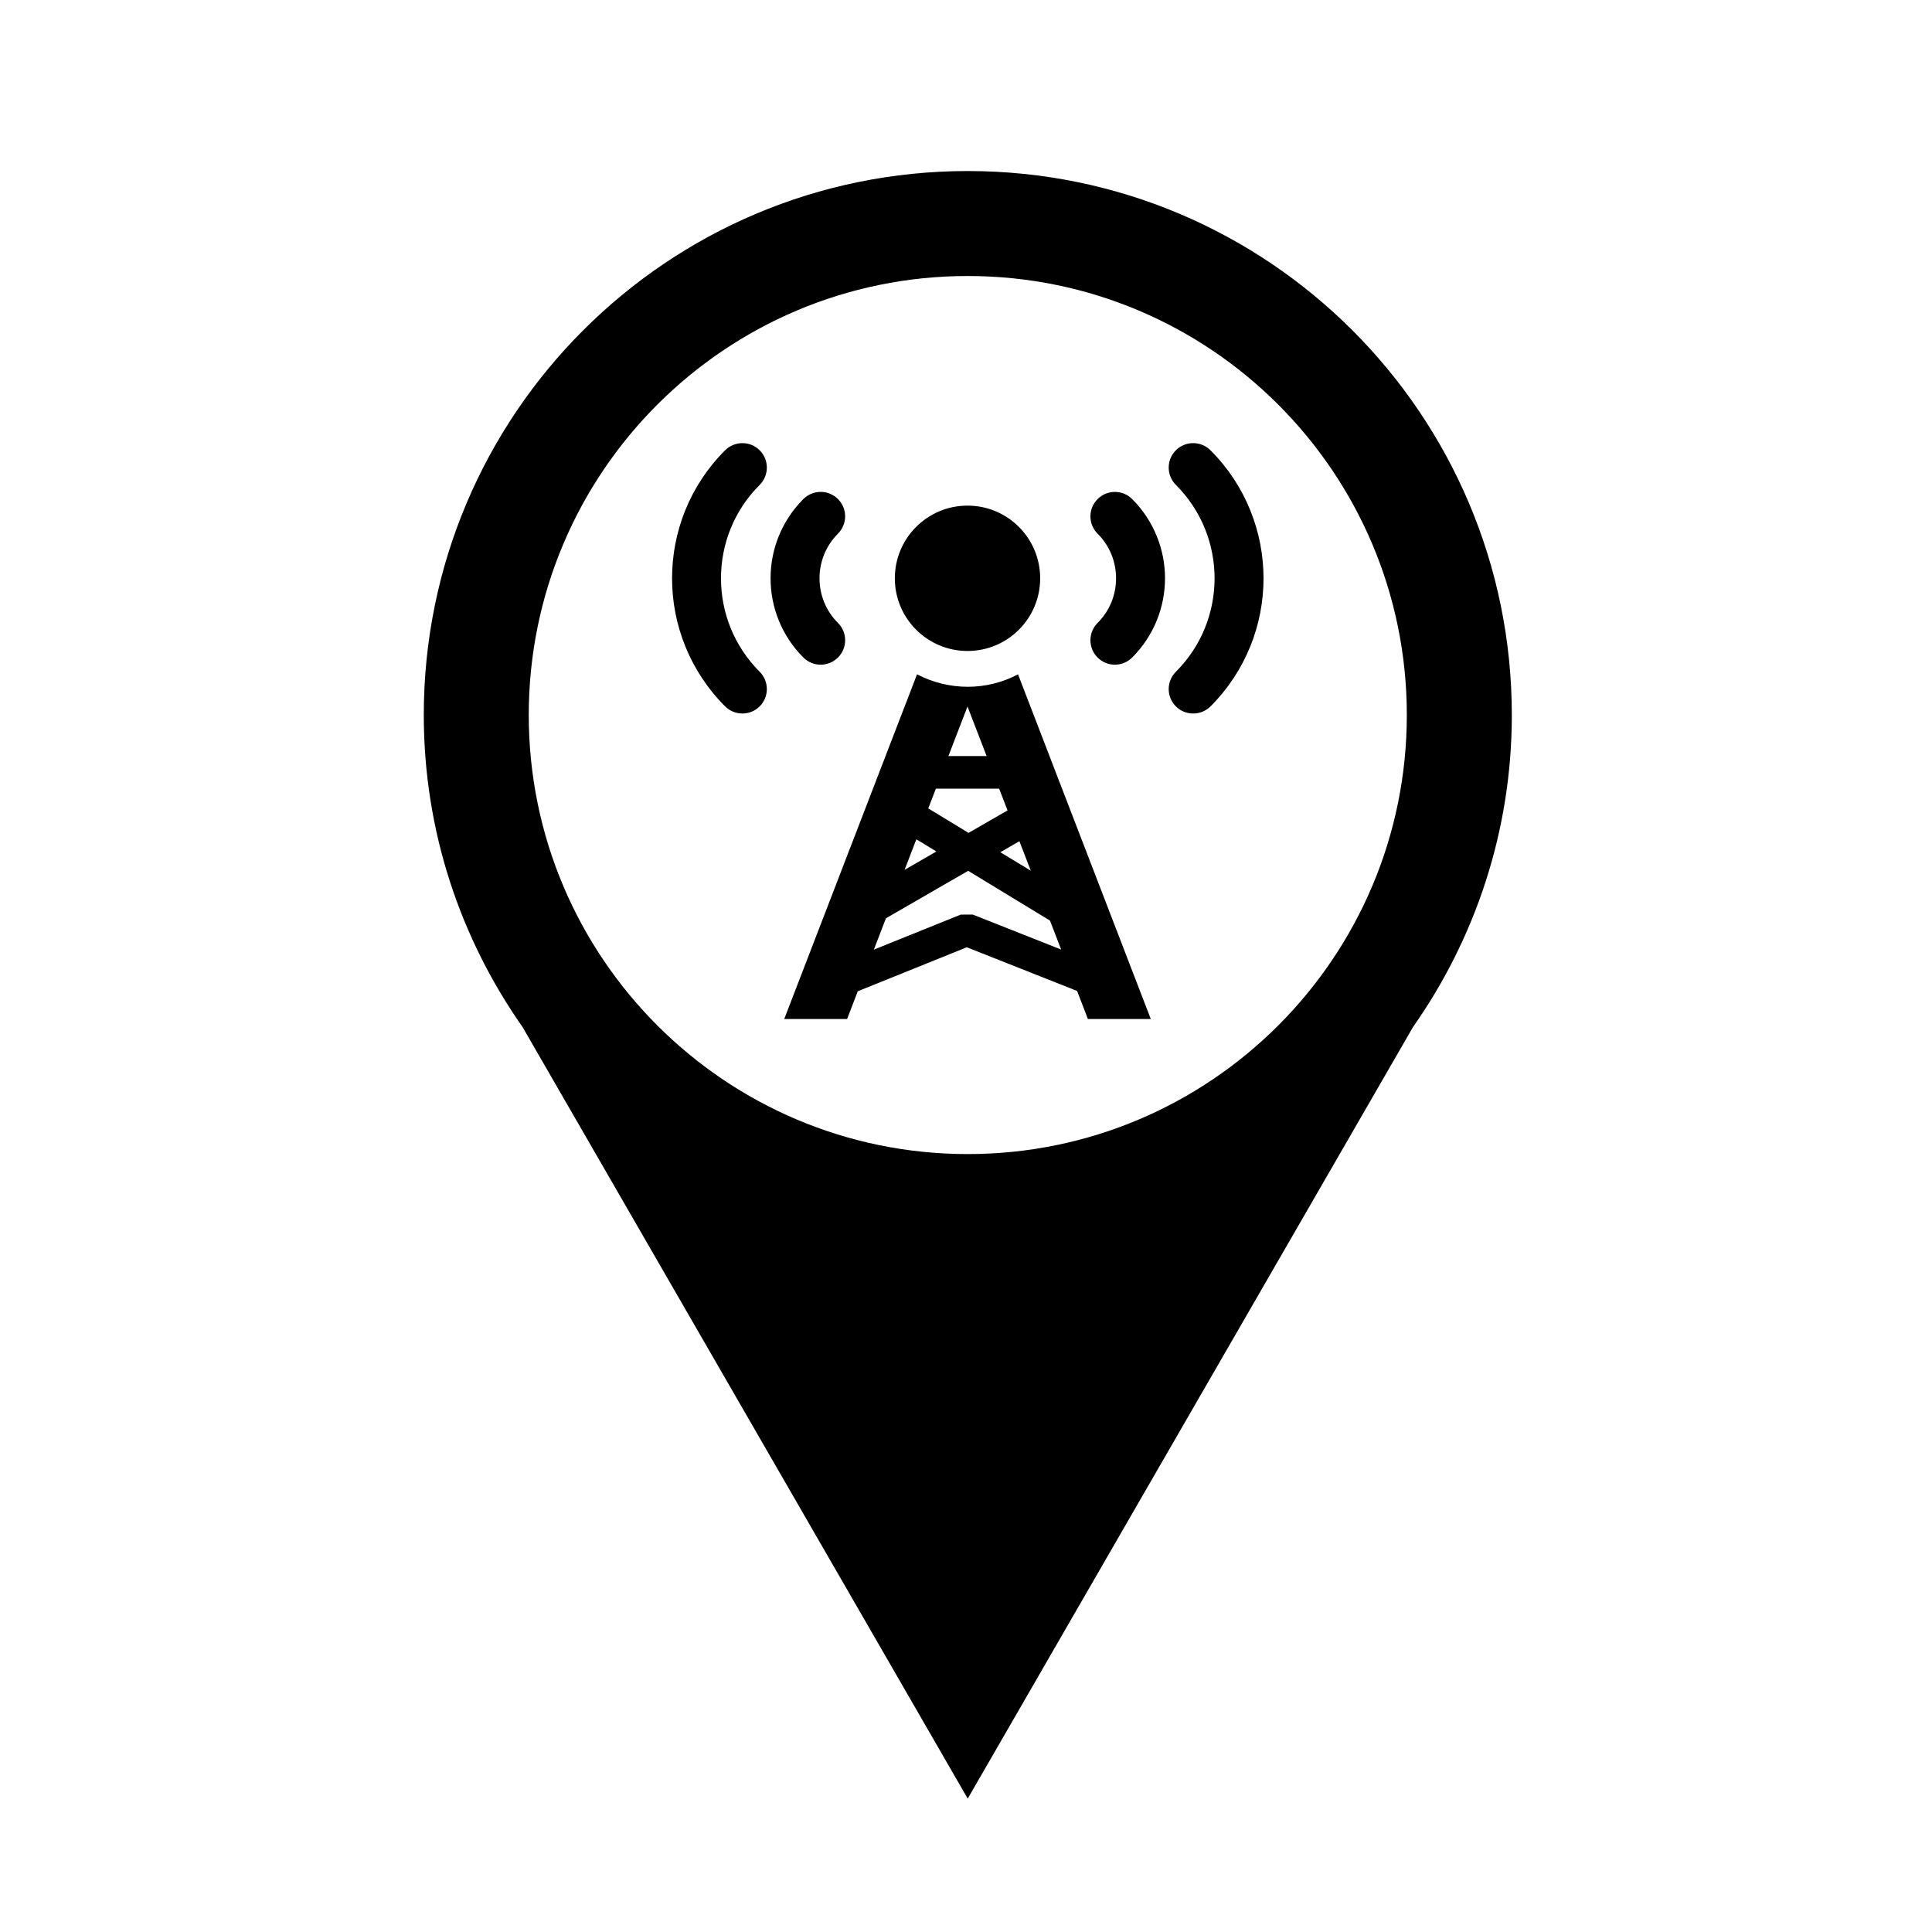 <?xml version="1.0" encoding="utf-8"?>
<!-- Generator: Adobe Illustrator 16.0.4, SVG Export Plug-In . SVG Version: 6.00 Build 0)  -->
<!DOCTYPE svg PUBLIC "-//W3C//DTD SVG 1.1//EN" "http://www.w3.org/Graphics/SVG/1.1/DTD/svg11.dtd">
<svg version="1.1" id="Layer_1" xmlns="http://www.w3.org/2000/svg" xmlns:xlink="http://www.w3.org/1999/xlink" x="0px" y="0px"
	 width="72px" height="72px" viewBox="0 0 72 72" enable-background="new 0 0 72 72" xml:space="preserve">
<path d="M36.066,6.374c-11.197,0-20.273,9.077-20.273,20.273c0,4.329,1.368,8.333,3.68,11.626l16.591,28.756l16.594-28.753
	c2.313-3.294,3.683-7.299,3.683-11.629C56.34,15.45,47.262,6.374,36.066,6.374z M36.066,43.009c-9.036,0-16.361-7.326-16.361-16.362
	c0-9.036,7.325-16.361,16.361-16.361c9.036,0,16.362,7.325,16.362,16.361C52.428,35.683,45.102,43.009,36.066,43.009z"/>
<path d="M36.073,25.594h-0.002c-0.65,0.001-1.303-0.154-1.896-0.464l-4.949,12.845h2.343l0.398-1.034l4.063-1.639l4.11,1.628
	l0.402,1.045h2.344l-4.947-12.844C37.356,25.438,36.715,25.594,36.073,25.594z M36.056,26.329l0.712,1.846h-1.423L36.056,26.329z
	 M34.877,29.391h2.358l0.313,0.811l-1.454,0.837l-1.501-0.913L34.877,29.391z M34.15,31.278l0.746,0.454l-1.185,0.685L34.15,31.278z
	 M39.546,35.387l-3.293-1.303l-0.451,0.001l-3.236,1.305l0.45-1.168l3.064-1.769l3.049,1.854L39.546,35.387z M38.415,32.449
	l-1.136-0.689l0.71-0.411L38.415,32.449z M30.584,24.771c0.233,0,0.467-0.09,0.645-0.267c0.356-0.356,0.356-0.934,0-1.289h0
	c-0.461-0.461-0.688-1.058-0.688-1.664c0-0.605,0.228-1.201,0.688-1.664c0.356-0.355,0.356-0.933,0-1.288
	c-0.356-0.357-0.933-0.357-1.289-0.001c-0.814,0.813-1.225,1.888-1.223,2.953c-0.001,1.065,0.409,2.14,1.223,2.953
	C30.118,24.682,30.351,24.771,30.584,24.771z M40.904,18.6c-0.356,0.355-0.356,0.933,0,1.288c0.462,0.462,0.688,1.059,0.688,1.664
	c0,0.604-0.226,1.202-0.688,1.663c-0.356,0.357-0.356,0.933,0,1.289c0.178,0.177,0.411,0.267,0.644,0.267
	c0.233,0,0.469-0.09,0.645-0.267c0.812-0.812,1.224-1.886,1.224-2.952c0-1.065-0.411-2.14-1.224-2.953
	C41.836,18.243,41.261,18.243,40.904,18.6z M28.311,25.035c-0.963-0.965-1.442-2.22-1.442-3.483s0.479-2.519,1.442-3.482
	c0.356-0.355,0.356-0.933,0-1.289c-0.355-0.355-0.933-0.355-1.289,0c-1.316,1.314-1.977,3.047-1.976,4.771
	c0,1.724,0.66,3.456,1.976,4.772c0.178,0.178,0.411,0.266,0.645,0.266c0.234,0,0.467-0.088,0.645-0.266
	C28.667,25.967,28.667,25.391,28.311,25.035L28.311,25.035z M45.111,16.781c-0.356-0.356-0.934-0.356-1.29,0
	c-0.356,0.355-0.356,0.933,0,1.289c0.964,0.964,1.441,2.219,1.443,3.483c-0.002,1.263-0.479,2.518-1.443,3.483
	c-0.356,0.355-0.356,0.933,0,1.289c0.178,0.178,0.413,0.266,0.646,0.266c0.233,0,0.467-0.088,0.645-0.266
	c1.316-1.316,1.976-3.047,1.976-4.771S46.428,18.096,45.111,16.781z M36.056,24.26c1.498,0,2.708-1.211,2.708-2.708
	c0-1.496-1.21-2.709-2.708-2.709c-1.495,0-2.708,1.213-2.708,2.709C33.347,23.048,34.561,24.26,36.056,24.26z"/>
</svg>
